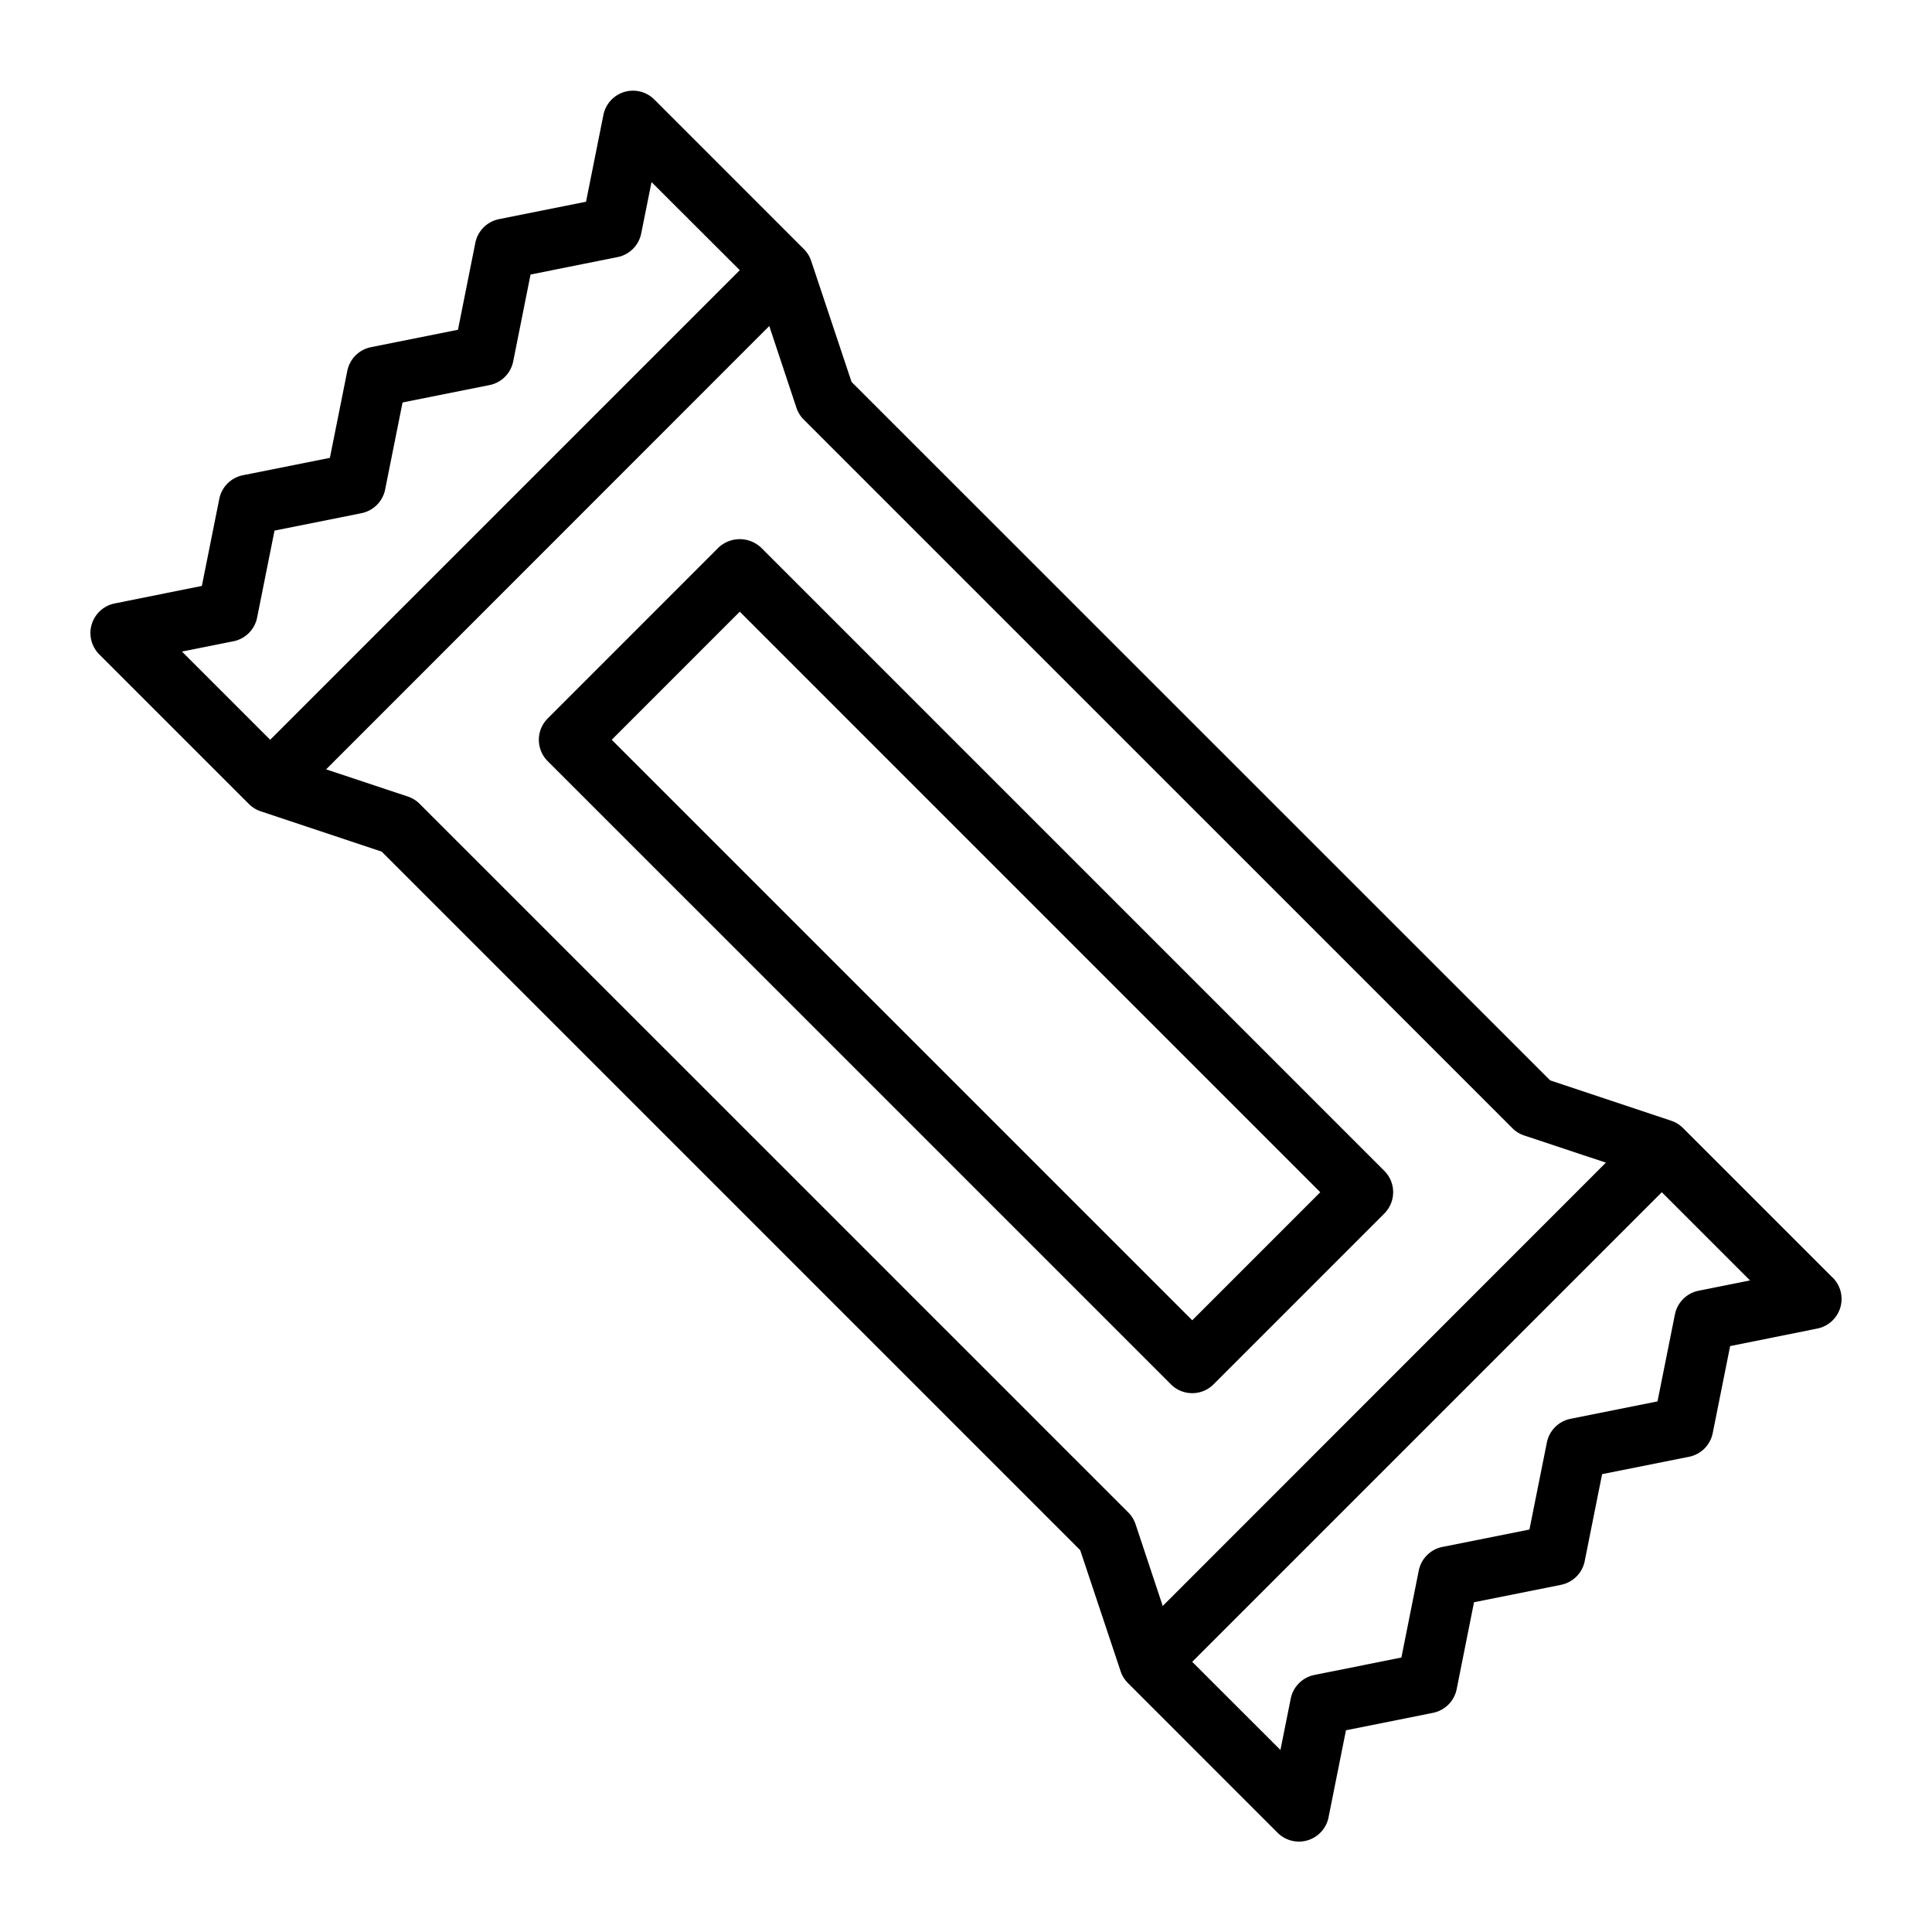 <svg id="Line_Expand" height="512" viewBox="0 0 64 64" width="512" xmlns="http://www.w3.org/2000/svg" data-name="Line Expand"><path d="m60.707 42.322-4.95-4.949a.993.993 0 0 0 -.388-.244l-4.018-1.34-23.142-23.137-1.341-4.019a1 1 0 0 0 -.244-.387l-4.949-4.95a1 1 0 0 0 -1.685.504l-.577 2.883-2.883.577a1 1 0 0 0 -.784.784l-.575 2.88-2.882.577a1 1 0 0 0 -.784.784l-.577 2.882-2.879.575a1 1 0 0 0 -.785.784l-.577 2.883-2.887.581a1 1 0 0 0 -.511 1.688l4.95 4.949a.992.992 0 0 0 .387.245l4.018 1.339 23.139 23.14 1.341 4.018a.993.993 0 0 0 .244.388l4.949 4.95a1 1 0 0 0 1.693-.507l.577-2.883 2.883-.577a1 1 0 0 0 .784-.785l.575-2.879 2.882-.577a1 1 0 0 0 .784-.784l.577-2.882 2.879-.575a1 1 0 0 0 .785-.784l.577-2.883 2.887-.581a1 1 0 0 0 .511-1.688zm-52.975-21.079a1 1 0 0 0 .785-.784l.577-2.882 2.879-.577a1 1 0 0 0 .785-.784l.577-2.883 2.883-.577a1 1 0 0 0 .782-.782l.575-2.88 2.882-.577a1 1 0 0 0 .784-.785l.342-1.7 2.923 2.918-15.556 15.556-2.922-2.922zm6.168 5.384a1 1 0 0 0 -.39-.241l-2.707-.9 14.68-14.686.9 2.708a1 1 0 0 0 .241.39l23.476 23.475a1 1 0 0 0 .39.241l2.707.9-14.68 14.686-.9-2.708a1 1 0 0 0 -.241-.39zm42.369 16.13a1 1 0 0 0 -.785.784l-.577 2.882-2.88.577a1 1 0 0 0 -.785.784l-.577 2.883-2.883.577a1 1 0 0 0 -.784.785l-.575 2.879-2.882.577a1 1 0 0 0 -.784.785l-.341 1.7-2.922-2.92 15.556-15.556 2.922 2.922z"/><path d="m39.494 46.15a.993.993 0 0 0 .707-.293l5.656-5.657a1 1 0 0 0 0-1.414l-20.644-20.644a1.029 1.029 0 0 0 -1.414 0l-5.656 5.658a1 1 0 0 0 0 1.414l20.644 20.643a.993.993 0 0 0 .707.293zm-14.988-25.887 19.23 19.231-4.242 4.242-19.23-19.23z"/></svg>